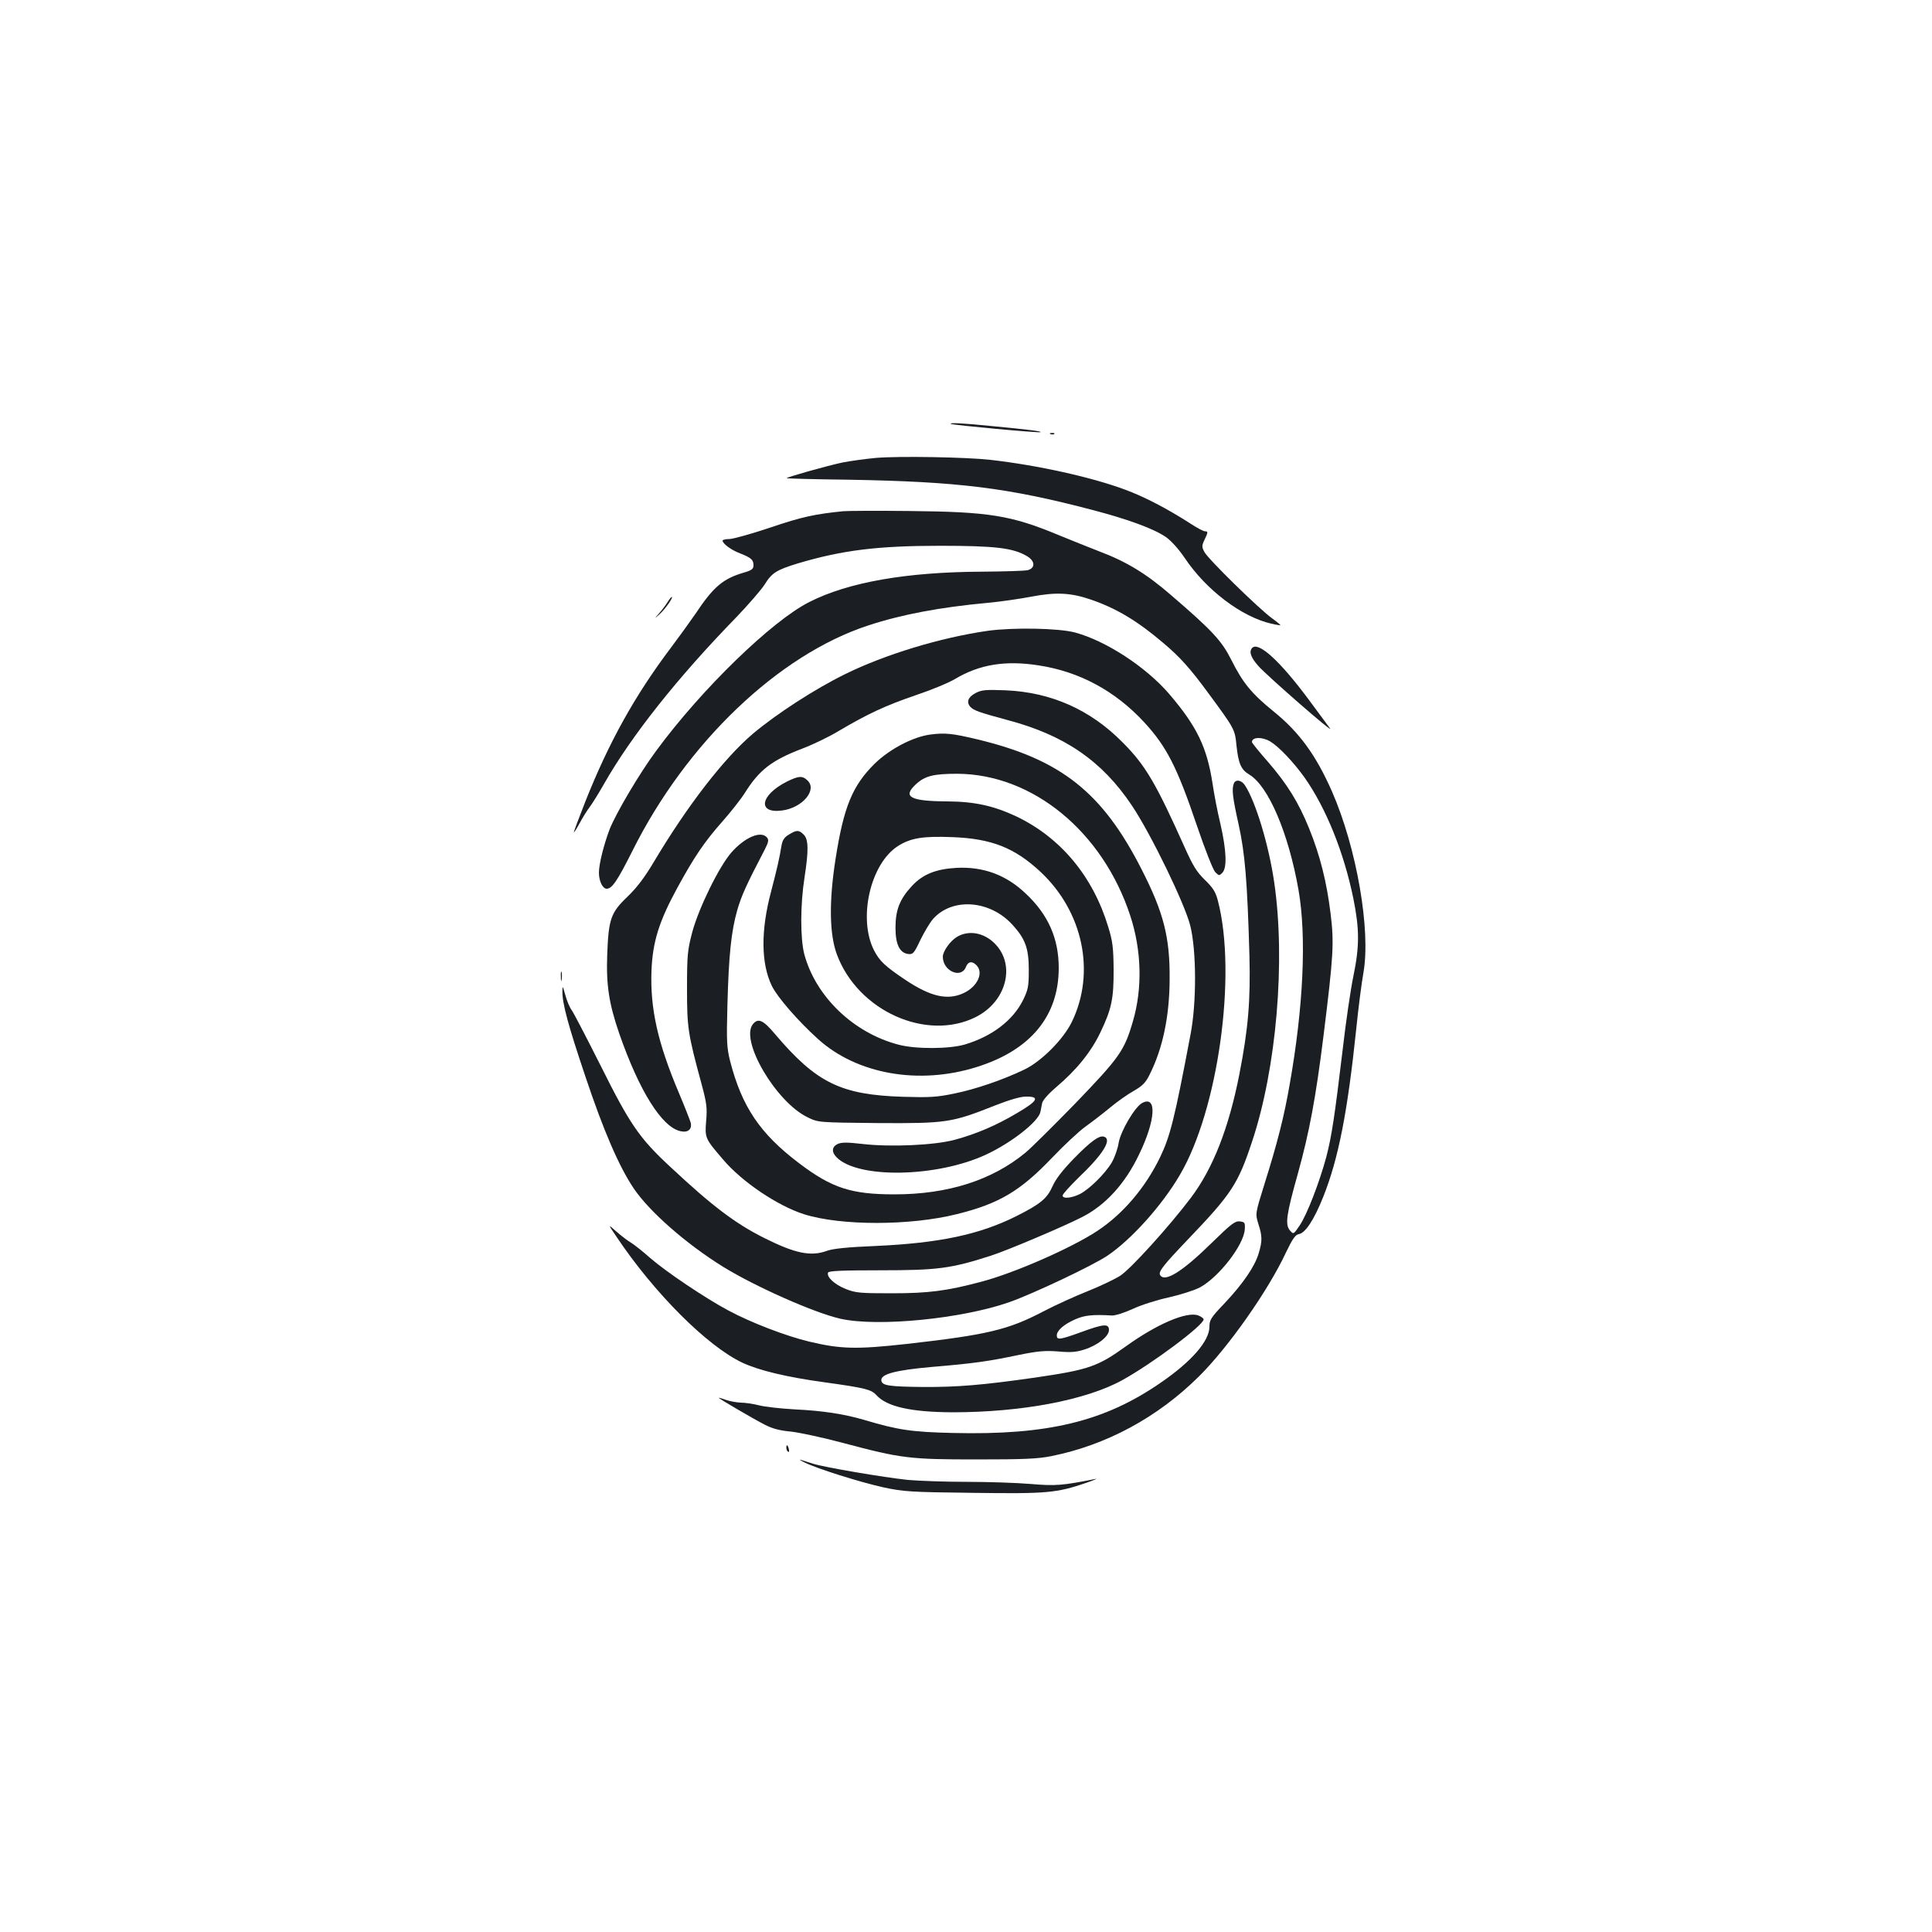 <?xml version="1.0" standalone="no"?>
<!DOCTYPE svg PUBLIC "-//W3C//DTD SVG 20010904//EN"
 "http://www.w3.org/TR/2001/REC-SVG-20010904/DTD/svg10.dtd">
<svg version="1.0" xmlns="http://www.w3.org/2000/svg"
 width="1000pt" height="1000pt" viewBox="0 0 1000 1000"
 preserveAspectRatio="xMidYMid meet">
<g transform="translate(0,1000) scale(0.1,-0.1)"
fill="#1b1f23" stroke="none">
<path d="M4921 7806 c6 -6 460 -48 465 -43 5 5 -57 13 -256 32 -147 15 -217
18 -209 11z"/>
<path d="M5438 7753 c7 -3 16 -2 19 1 4 3 -2 6 -13 5 -11 0 -14 -3 -6 -6z"/>
<path d="M4535 7630 c-55 -5 -134 -16 -175 -24 -80 -17 -292 -77 -288 -81 2
-2 147 -6 323 -8 566 -10 821 -41 1265 -158 182 -48 313 -96 375 -139 27 -19
66 -62 97 -108 111 -166 295 -305 448 -340 25 -6 46 -9 47 -8 2 1 -17 17 -42
35 -66 47 -334 309 -351 344 -14 26 -14 32 0 62 19 40 20 45 3 45 -8 0 -42 18
-77 41 -118 76 -235 137 -335 174 -174 65 -453 127 -700 155 -126 14 -470 20
-590 10z"/>
<path d="M4365 7354 c-148 -15 -214 -29 -376 -84 -99 -33 -195 -60 -214 -60
-19 0 -35 -4 -35 -8 0 -16 45 -49 90 -66 58 -23 70 -33 70 -62 0 -19 -9 -26
-51 -38 -108 -32 -157 -74 -250 -214 -29 -42 -86 -121 -126 -174 -187 -248
-321 -489 -443 -796 -33 -84 -60 -156 -60 -160 0 -4 14 17 30 47 16 30 40 68
53 85 13 17 45 69 72 116 141 249 382 553 686 865 64 67 130 143 147 170 37
60 61 75 172 109 229 68 411 91 735 91 289 0 380 -11 453 -55 40 -25 41 -60 2
-71 -14 -4 -122 -7 -240 -8 -388 -2 -688 -54 -891 -157 -193 -97 -557 -450
-791 -768 -87 -117 -208 -322 -242 -407 -30 -78 -56 -181 -56 -226 0 -43 19
-83 40 -83 28 0 55 40 133 195 279 560 756 1016 1222 1168 170 56 370 94 620
117 66 6 167 21 225 32 125 24 203 20 305 -15 132 -45 241 -110 375 -224 87
-73 140 -132 236 -263 134 -182 136 -185 144 -269 10 -94 24 -125 66 -150 99
-59 203 -302 255 -597 42 -240 26 -603 -46 -1009 -28 -161 -62 -297 -130 -513
-48 -154 -48 -154 -32 -206 21 -65 21 -89 2 -153 -20 -68 -81 -157 -176 -258
-71 -74 -79 -87 -79 -122 0 -74 -93 -181 -254 -291 -290 -200 -584 -271 -1074
-259 -213 5 -282 15 -457 67 -105 31 -215 48 -360 55 -71 4 -155 13 -186 21
-31 8 -74 14 -95 14 -22 1 -56 7 -76 14 -21 8 -38 12 -38 11 0 -4 183 -111
240 -140 39 -20 78 -30 135 -35 44 -5 166 -31 270 -59 300 -80 344 -85 690
-85 244 0 316 3 386 17 285 57 550 200 764 412 151 149 360 446 451 642 34 71
49 92 66 95 34 5 79 73 127 193 79 198 126 439 171 870 11 110 28 240 37 290
39 220 -35 647 -163 939 -82 186 -168 305 -300 412 -116 94 -161 149 -221 269
-50 99 -98 151 -312 335 -127 110 -230 173 -371 226 -52 20 -148 59 -212 85
-245 102 -360 120 -768 124 -168 2 -323 1 -345 -1z m2210 -1192 c46 -28 121
-108 177 -186 112 -159 204 -388 253 -627 32 -159 32 -247 0 -402 -14 -67 -39
-237 -55 -377 -42 -350 -57 -450 -85 -558 -35 -130 -100 -299 -138 -355 -32
-47 -32 -47 -51 -25 -25 31 -18 81 43 298 58 210 91 385 131 705 52 419 56
484 37 637 -20 163 -54 299 -111 440 -55 135 -112 228 -215 347 -45 51 -81 96
-81 100 0 27 53 28 95 3z"/>
<path d="M3455 6883 c-10 -16 -29 -41 -44 -58 -26 -30 -26 -30 4 -3 28 25 72
88 62 88 -3 0 -13 -12 -22 -27z"/>
<path d="M5113 6735 c-245 -35 -534 -123 -740 -225 -155 -76 -354 -205 -475
-307 -149 -126 -339 -371 -513 -663 -48 -81 -89 -135 -137 -181 -87 -83 -98
-116 -105 -299 -6 -158 9 -255 62 -409 104 -299 221 -485 317 -506 39 -9 61
10 53 44 -4 14 -31 83 -61 154 -110 260 -149 436 -142 632 6 150 39 256 134
430 88 161 140 238 234 344 44 50 96 116 116 148 74 118 139 168 296 228 53
20 139 61 190 92 151 89 239 130 396 184 81 27 173 65 206 85 126 75 260 97
432 70 210 -32 395 -131 546 -294 116 -126 170 -231 272 -532 43 -127 85 -233
96 -244 19 -19 21 -20 37 -3 25 25 21 116 -10 252 -15 61 -33 155 -41 210 -29
188 -81 296 -226 465 -120 139 -326 273 -485 316 -84 23 -322 27 -452 9z"/>
<path d="M6480 6645 c-16 -19 -5 -49 33 -92 46 -52 397 -358 371 -323 -6 8
-56 76 -111 150 -150 202 -262 303 -293 265z"/>
<path d="M5050 6413 c-38 -20 -49 -45 -29 -70 18 -20 42 -29 194 -70 295 -78
490 -212 644 -443 99 -148 274 -509 302 -622 32 -129 33 -399 1 -563 -83 -439
-105 -525 -157 -634 -77 -159 -192 -294 -325 -382 -133 -88 -429 -218 -600
-263 -180 -48 -274 -60 -465 -60 -164 0 -185 2 -237 22 -58 23 -101 63 -92 85
3 9 73 12 272 12 294 0 365 9 572 76 84 27 372 149 470 199 122 62 223 172
296 325 86 177 93 307 16 266 -38 -20 -112 -146 -122 -207 -5 -31 -21 -76 -35
-100 -33 -57 -116 -139 -165 -164 -44 -22 -90 -26 -90 -8 0 7 38 49 83 93 126
120 173 196 133 211 -25 10 -69 -22 -158 -113 -59 -61 -94 -106 -111 -145 -28
-62 -62 -90 -185 -152 -191 -96 -399 -140 -727 -155 -149 -6 -223 -14 -254
-25 -84 -31 -165 -14 -325 66 -150 75 -270 166 -485 367 -161 149 -210 220
-362 525 -72 143 -139 272 -149 286 -11 14 -26 50 -34 80 -13 47 -15 50 -15
22 -2 -63 30 -180 120 -447 93 -278 173 -463 249 -576 81 -120 271 -287 463
-406 169 -104 474 -239 608 -269 194 -43 628 0 873 86 125 44 431 189 507 240
123 82 283 260 375 417 199 336 297 1039 198 1420 -12 47 -25 67 -68 109 -43
42 -62 74 -105 170 -148 330 -202 423 -320 541 -167 170 -371 260 -606 270
-103 4 -125 2 -155 -14z"/>
<path d="M4815 6198 c-90 -12 -210 -75 -288 -151 -115 -114 -160 -223 -202
-492 -35 -221 -32 -392 7 -496 109 -292 464 -451 719 -323 157 79 207 266 101
377 -57 60 -138 75 -200 37 -34 -21 -72 -74 -72 -102 0 -75 96 -116 120 -52
11 28 32 31 54 8 39 -39 5 -112 -68 -145 -83 -38 -171 -17 -301 70 -104 70
-132 96 -161 152 -84 165 -19 449 124 540 66 42 130 52 283 46 202 -8 321 -55
455 -180 220 -206 286 -520 162 -776 -44 -91 -160 -207 -248 -248 -113 -54
-252 -101 -360 -123 -91 -19 -127 -21 -265 -17 -323 10 -449 72 -663 324 -62
74 -88 85 -115 52 -68 -84 119 -403 283 -482 55 -27 55 -27 365 -30 354 -2
381 2 605 91 74 29 131 46 160 46 74 1 62 -22 -42 -83 -112 -67 -217 -111
-328 -141 -106 -28 -332 -38 -477 -21 -78 9 -106 9 -127 0 -31 -15 -33 -42 -5
-70 111 -111 518 -103 771 14 132 61 272 171 283 221 2 11 6 32 9 46 3 15 33
49 73 83 106 90 180 182 228 282 59 123 70 176 69 330 -1 110 -5 144 -28 218
-79 261 -246 462 -477 572 -116 54 -214 76 -354 77 -194 1 -235 23 -165 88 47
44 92 55 215 55 390 -2 752 -299 895 -734 59 -180 64 -376 14 -547 -44 -152
-69 -187 -297 -424 -115 -118 -231 -233 -259 -256 -173 -143 -402 -216 -678
-216 -225 0 -325 33 -495 162 -202 153 -295 292 -356 528 -17 69 -19 99 -14
287 7 264 20 385 51 494 22 76 47 131 142 313 20 39 22 51 12 63 -31 37 -114
2 -184 -77 -64 -73 -169 -287 -203 -413 -24 -92 -27 -116 -27 -290 0 -204 4
-234 75 -495 27 -100 30 -125 24 -192 -7 -88 -6 -91 88 -200 97 -115 283 -240
419 -283 190 -60 550 -60 792 1 218 54 328 120 492 292 61 64 139 137 174 162
35 25 92 69 128 99 35 29 90 68 121 85 45 26 61 42 82 85 67 134 102 298 103
491 2 218 -31 347 -145 570 -203 399 -417 569 -850 673 -129 31 -168 35 -244
25z"/>
<path d="M4074 5955 c-140 -70 -156 -168 -25 -150 104 14 181 105 132 154 -27
27 -46 26 -107 -4z"/>
<path d="M6386 5944 c-11 -29 -6 -73 25 -211 33 -150 45 -292 56 -678 6 -234
-6 -379 -52 -615 -55 -280 -137 -489 -252 -641 -111 -147 -313 -370 -366 -403
-29 -18 -104 -54 -167 -79 -63 -25 -167 -72 -230 -105 -181 -95 -290 -121
-705 -168 -262 -29 -344 -27 -507 12 -121 29 -303 99 -418 161 -120 64 -322
200 -405 272 -38 34 -83 69 -99 79 -16 9 -50 35 -75 57 -45 40 -45 40 -1 -25
196 -293 470 -567 652 -653 85 -40 229 -75 428 -102 208 -29 240 -37 266 -66
54 -60 179 -88 394 -89 358 0 692 63 880 167 157 87 420 284 420 314 0 5 -12
14 -27 20 -59 23 -215 -44 -376 -160 -146 -105 -194 -121 -467 -161 -273 -39
-403 -50 -585 -49 -172 2 -208 7 -213 32 -7 34 70 55 264 72 215 18 291 29
448 62 99 20 134 23 202 18 65 -6 94 -4 137 10 69 22 127 68 127 101 0 34 -27
32 -144 -11 -111 -40 -126 -42 -126 -17 0 25 36 57 95 83 47 21 90 26 190 20
17 -1 64 14 108 34 42 20 127 47 188 60 61 14 133 37 161 52 98 54 226 219
231 300 2 35 0 38 -26 41 -24 3 -45 -13 -145 -111 -152 -149 -243 -206 -267
-167 -11 17 16 51 143 184 227 237 260 288 332 505 127 379 175 939 115 1346
-28 192 -96 416 -151 500 -18 28 -49 33 -58 9z"/>
<path d="M4083 5680 c-24 -14 -33 -29 -38 -57 -11 -67 -22 -115 -54 -238 -54
-203 -52 -372 4 -488 29 -59 135 -181 239 -275 201 -182 522 -239 821 -145
279 87 425 264 425 513 0 153 -55 277 -172 386 -101 96 -219 139 -357 132
-107 -6 -175 -33 -232 -95 -62 -67 -84 -123 -84 -215 0 -87 22 -131 67 -136
23 -3 30 5 61 71 20 41 49 90 66 110 99 112 293 99 410 -28 68 -74 86 -123 86
-235 0 -85 -3 -101 -29 -155 -52 -106 -161 -189 -301 -231 -81 -24 -256 -25
-345 -1 -233 61 -428 249 -487 468 -21 81 -21 256 1 396 22 142 21 198 -4 223
-25 25 -37 25 -77 0z"/>
<path d="M2903 4945 c0 -22 2 -30 4 -17 2 12 2 30 0 40 -3 9 -5 -1 -4 -23z"/>
<path d="M4070 2506 c0 -8 4 -17 9 -20 5 -4 7 3 4 14 -6 23 -13 26 -13 6z"/>
<path d="M4165 2430 c65 -32 281 -100 405 -128 108 -23 137 -25 468 -29 382
-5 429 -1 585 52 40 14 61 23 47 20 -172 -34 -206 -37 -335 -26 -71 6 -221 11
-331 11 -111 0 -248 5 -305 10 -124 13 -431 65 -491 84 -24 8 -52 16 -63 20
-11 3 -2 -3 20 -14z"/>
</g>
</svg>
